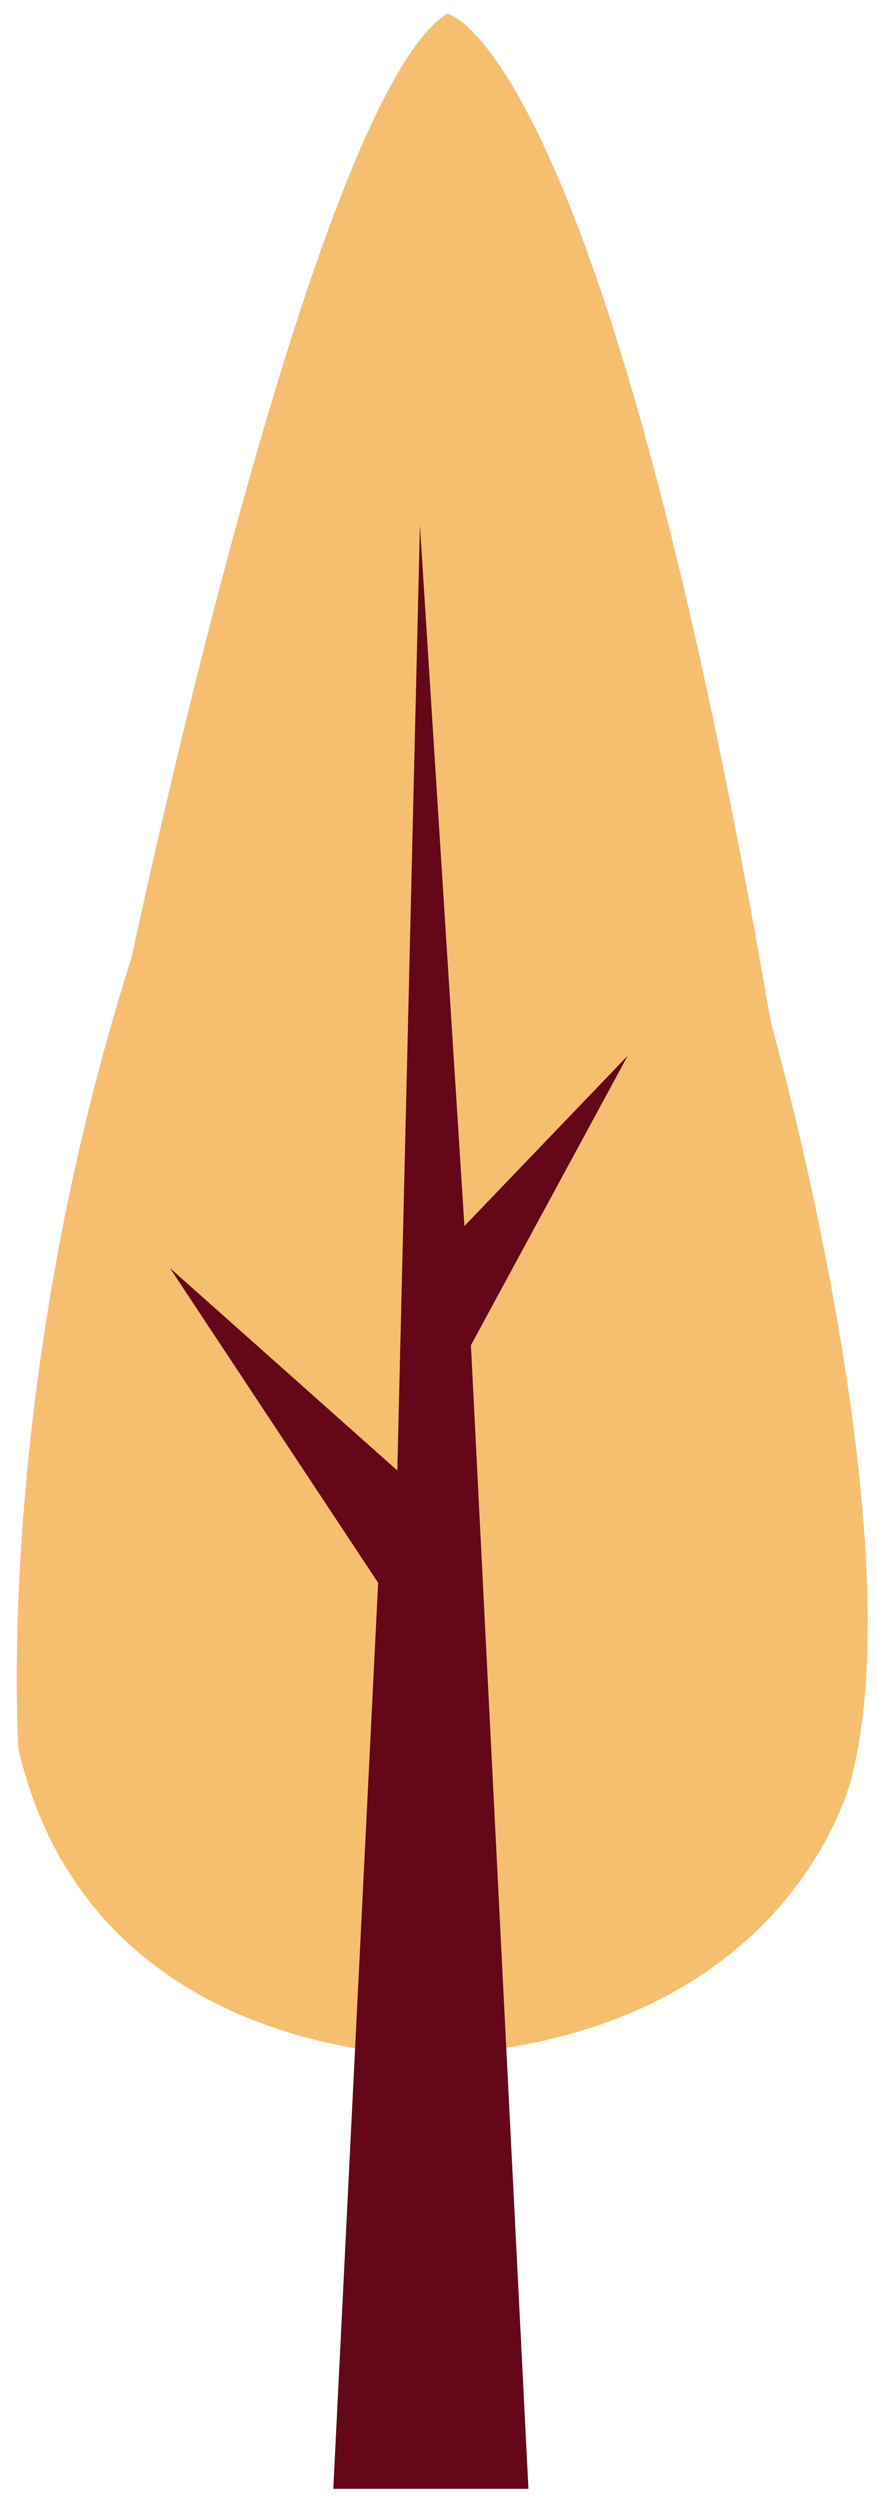 <svg width="41" height="117" viewBox="0 0 41 117" fill="none" xmlns="http://www.w3.org/2000/svg">
<path d="M20.282 96.185C20.282 96.185 4.293 96.578 0.865 81.867C0.865 81.867 -0.302 65.1 6.177 44.739C6.177 44.739 14.593 4.573 20.928 0.64C20.928 0.64 28.178 1.874 36.074 47.832C36.074 47.832 42.875 71.821 39.825 83.297C39.825 83.297 36.971 95.345 20.282 96.185Z" fill="#F6BF6F"/>
<path d="M15.599 116.474L17.698 74.073L7.954 59.344L18.596 68.818L19.654 24.594L21.736 57.377L29.381 49.405L22.041 62.955L24.733 116.474H15.599Z" fill="#640718"/>
</svg>

